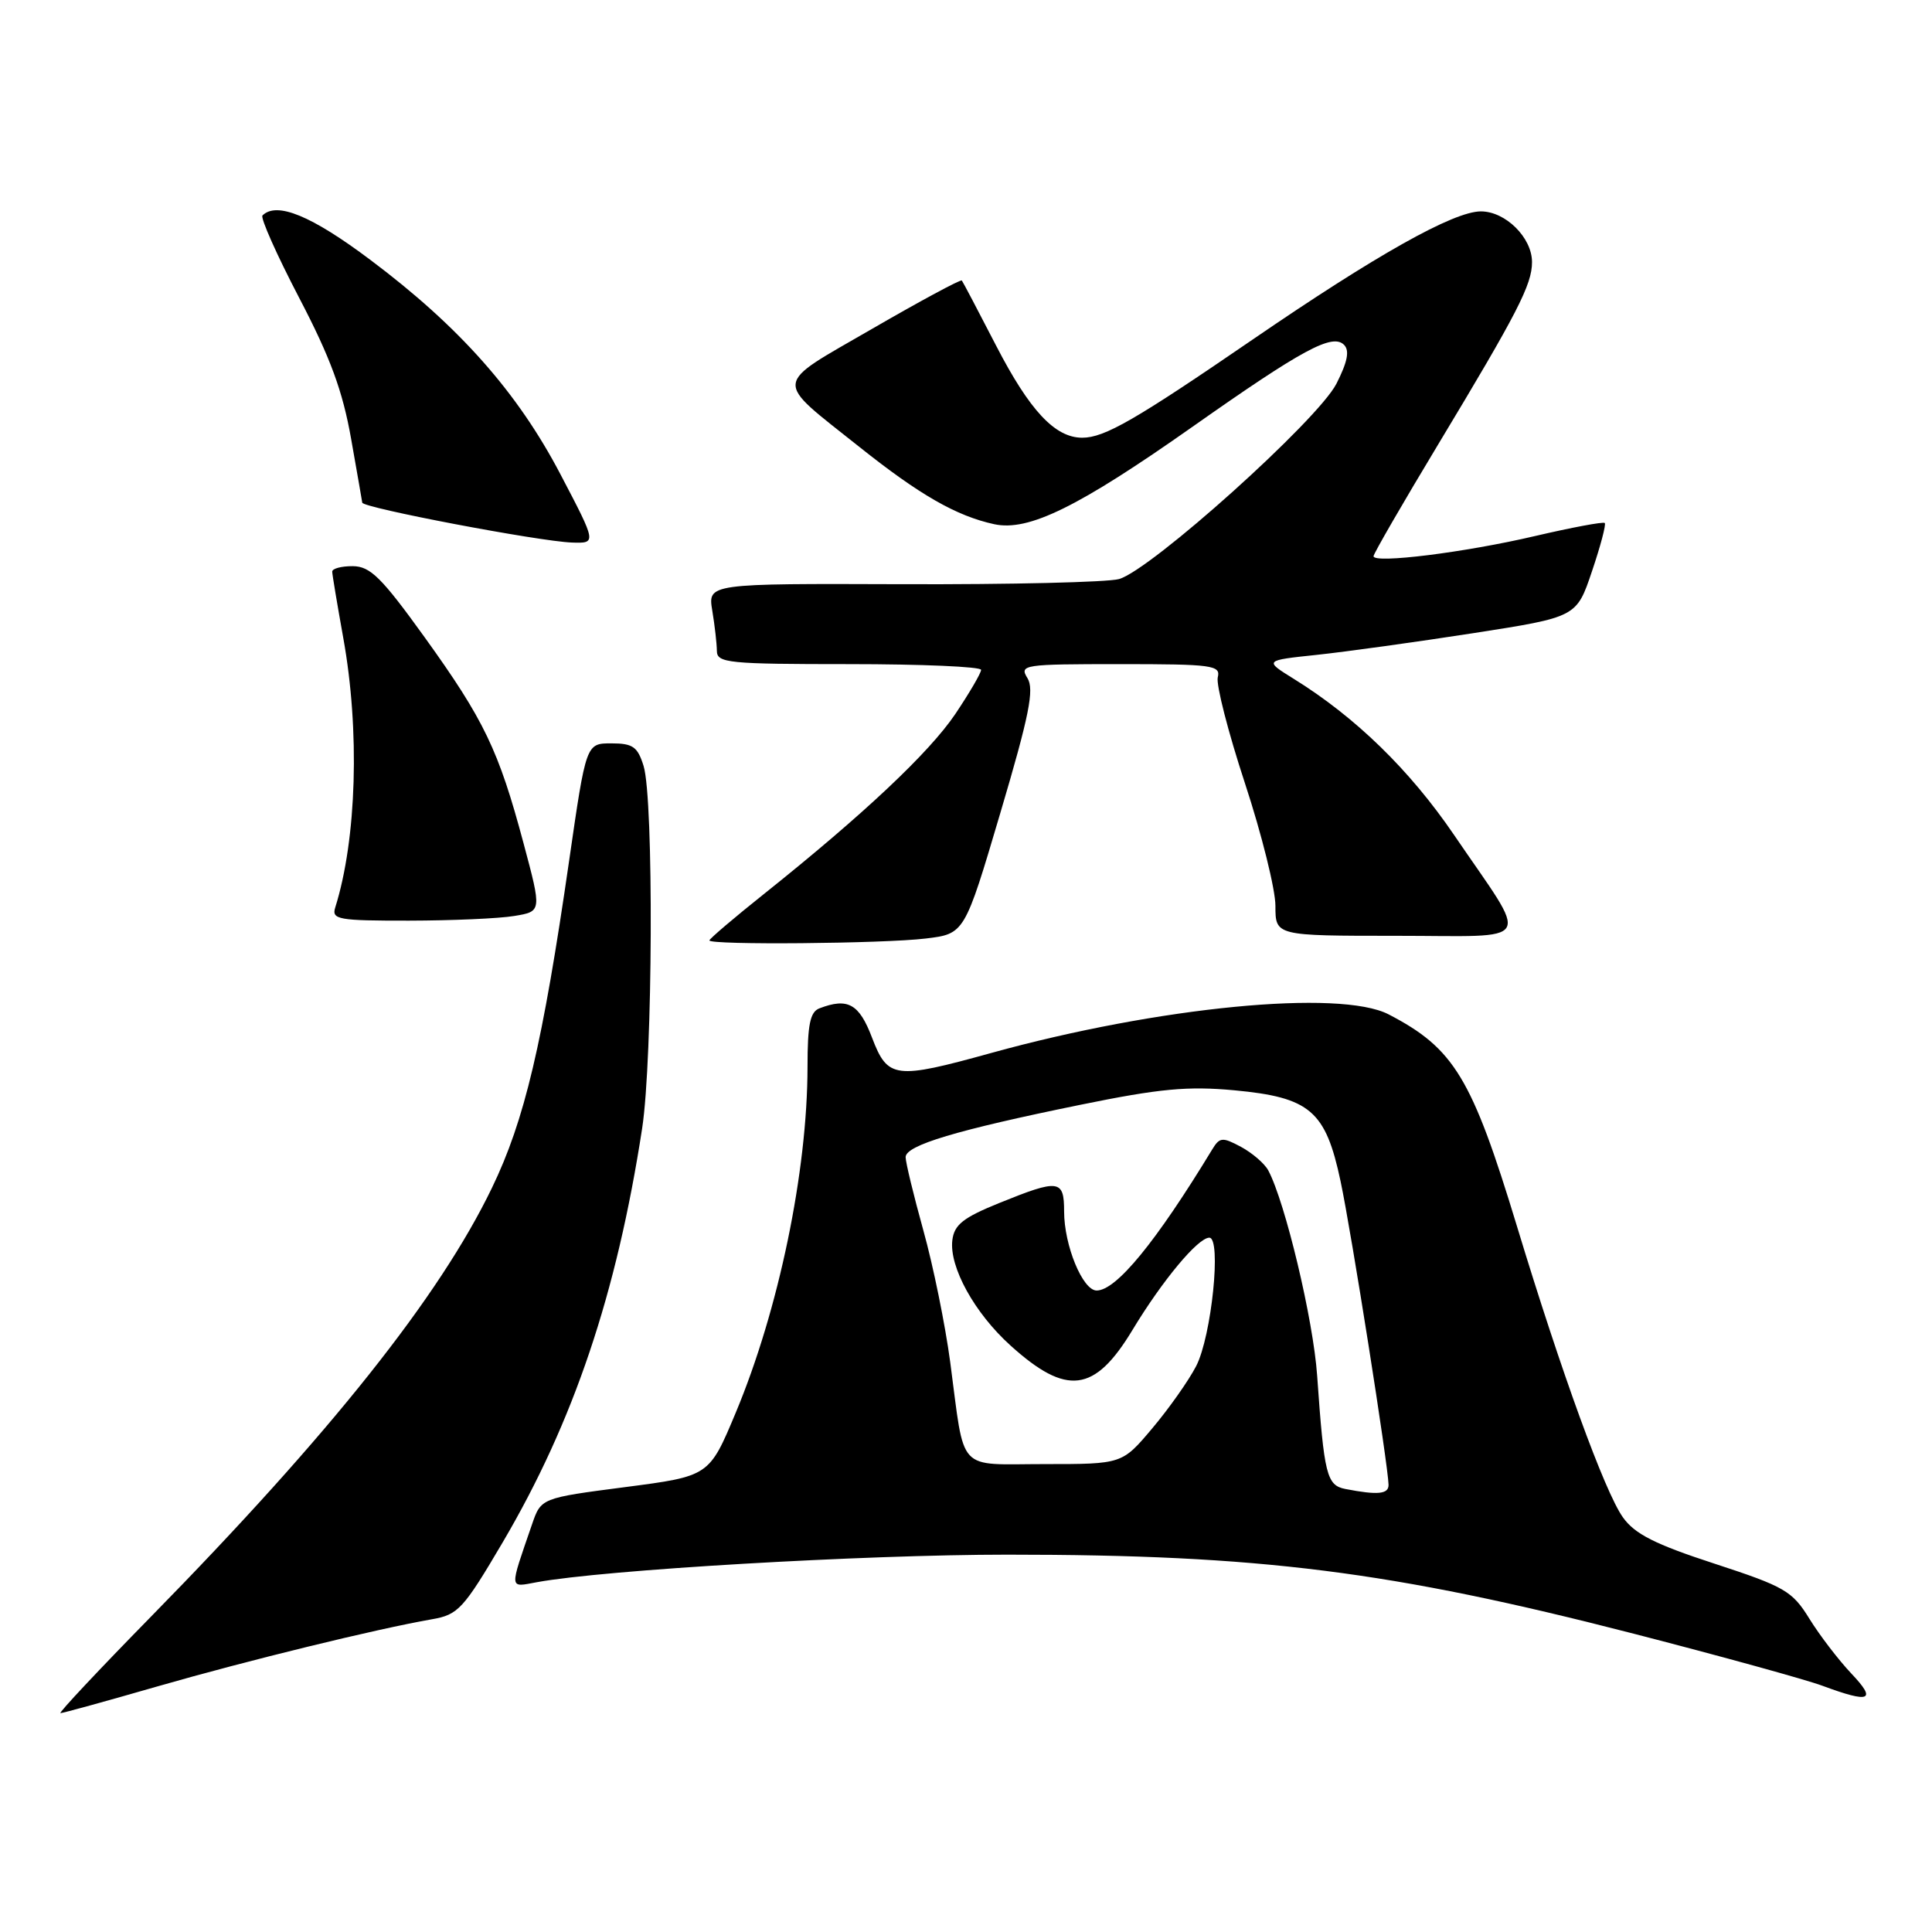 <?xml version="1.0" encoding="UTF-8" standalone="no"?>
<!DOCTYPE svg PUBLIC "-//W3C//DTD SVG 1.1//EN" "http://www.w3.org/Graphics/SVG/1.1/DTD/svg11.dtd" >
<svg xmlns="http://www.w3.org/2000/svg" xmlns:xlink="http://www.w3.org/1999/xlink" version="1.1" viewBox="0 0 256 256">
 <g >
 <path fill="currentColor"
d=" M 20.85 223.46 C 32.88 220.00 49.81 215.86 57.24 214.56 C 60.71 213.96 61.40 213.21 66.62 204.35 C 76.01 188.38 81.72 171.43 85.09 149.50 C 86.50 140.27 86.64 105.95 85.28 101.50 C 84.49 98.95 83.86 98.50 81.01 98.50 C 77.66 98.50 77.66 98.50 75.42 114.00 C 71.90 138.35 69.51 148.46 65.18 157.41 C 58.23 171.81 43.76 190.00 19.98 214.24 C 13.10 221.26 7.71 227.00 8.01 227.00 C 8.32 227.00 14.09 225.41 20.85 223.46 Z  M 245.31 221.75 C 243.62 219.96 241.12 216.70 239.76 214.50 C 237.48 210.81 236.50 210.24 227.17 207.19 C 219.28 204.62 216.61 203.26 215.04 201.05 C 212.64 197.68 206.89 181.88 201.01 162.50 C 195.02 142.78 192.68 138.92 184.00 134.41 C 177.55 131.07 153.49 133.40 131.36 139.52 C 118.57 143.06 117.63 142.94 115.55 137.50 C 113.84 133.00 112.34 132.17 108.58 133.61 C 107.34 134.08 107.00 135.77 107.00 141.36 C 106.99 155.25 103.18 173.58 97.48 187.21 C 93.97 195.60 93.97 195.60 82.83 197.05 C 71.69 198.50 71.69 198.50 70.49 202.00 C 67.46 210.81 67.42 210.33 71.14 209.65 C 80.05 208.01 114.41 206.00 133.47 206.00 C 166.97 206.00 184.25 208.18 216.50 216.48 C 228.05 219.46 239.30 222.56 241.50 223.38 C 247.82 225.72 248.72 225.34 245.31 221.75 Z  M 122.65 124.36 C 127.81 123.74 127.81 123.74 132.55 107.72 C 136.39 94.76 137.07 91.35 136.14 89.85 C 135.04 88.08 135.60 88.00 148.40 88.00 C 160.68 88.00 161.77 88.15 161.36 89.75 C 161.12 90.71 162.74 97.03 164.96 103.78 C 167.18 110.53 169.00 117.85 169.00 120.03 C 169.00 124.00 169.00 124.00 185.04 124.00 C 203.66 124.00 202.80 125.50 192.66 110.62 C 186.80 102.02 179.61 95.02 171.43 89.95 C 167.50 87.51 167.50 87.51 174.50 86.77 C 178.35 86.36 187.66 85.07 195.20 83.90 C 208.90 81.77 208.90 81.77 210.94 75.71 C 212.07 72.38 212.83 69.50 212.64 69.30 C 212.44 69.11 208.28 69.89 203.39 71.03 C 194.09 73.21 182.00 74.71 182.00 73.70 C 182.00 73.37 185.84 66.73 190.54 58.93 C 201.08 41.44 203.00 37.72 203.00 34.73 C 203.00 31.48 199.48 28.00 196.21 28.01 C 192.57 28.03 182.33 33.79 166.00 44.98 C 150.43 55.65 146.36 58.00 143.40 58.00 C 139.79 58.00 136.43 54.40 131.98 45.78 C 129.63 41.22 127.59 37.35 127.45 37.17 C 127.30 36.99 121.96 39.87 115.58 43.56 C 102.26 51.27 102.40 50.08 113.86 59.21 C 121.88 65.60 126.73 68.37 131.74 69.46 C 136.29 70.44 142.88 67.20 158.04 56.53 C 172.60 46.28 176.55 44.15 178.09 45.69 C 178.85 46.45 178.56 47.94 177.08 50.85 C 174.62 55.67 152.49 75.55 148.27 76.73 C 146.75 77.15 133.87 77.46 119.65 77.41 C 93.79 77.32 93.79 77.32 94.38 80.91 C 94.71 82.88 94.98 85.29 94.99 86.25 C 95.00 87.85 96.50 88.00 112.50 88.00 C 122.12 88.00 130.00 88.34 130.00 88.76 C 130.00 89.18 128.46 91.81 126.59 94.60 C 123.13 99.73 114.45 107.90 101.25 118.44 C 97.26 121.62 94.00 124.40 94.00 124.61 C 94.00 125.24 117.03 125.04 122.65 124.36 Z  M 68.15 121.37 C 71.79 120.77 71.79 120.77 69.37 111.73 C 66.07 99.39 64.15 95.40 56.28 84.46 C 50.57 76.53 49.07 75.04 46.75 75.02 C 45.24 75.01 44.01 75.34 44.02 75.75 C 44.03 76.16 44.69 80.10 45.48 84.50 C 47.70 96.77 47.27 111.18 44.42 120.25 C 43.92 121.84 44.81 122.00 54.18 121.99 C 59.86 121.98 66.14 121.71 68.15 121.37 Z  M 74.28 62.88 C 68.57 51.97 60.88 43.29 49.08 34.44 C 41.27 28.57 36.66 26.68 34.78 28.55 C 34.48 28.85 36.67 33.77 39.65 39.48 C 43.78 47.39 45.41 51.82 46.53 58.18 C 47.34 62.75 48.00 66.55 48.00 66.60 C 48.01 67.28 71.46 71.74 75.78 71.89 C 79.06 72.00 79.06 72.00 74.28 62.88 Z  M 178.28 197.30 C 175.79 196.82 175.45 195.44 174.53 182.29 C 174.02 174.88 170.30 159.30 168.05 155.08 C 167.56 154.17 165.93 152.77 164.43 151.96 C 161.96 150.64 161.61 150.68 160.61 152.33 C 153.17 164.58 147.91 171.00 145.31 171.00 C 143.46 171.00 141.00 165.02 141.00 160.53 C 141.00 156.28 140.32 156.20 132.42 159.40 C 127.63 161.34 126.44 162.28 126.19 164.33 C 125.76 167.87 129.13 173.99 133.90 178.29 C 141.34 185.01 145.04 184.54 150.04 176.26 C 154.01 169.68 158.74 164.00 160.24 164.00 C 161.88 164.00 160.54 177.05 158.50 181.01 C 157.51 182.93 154.89 186.64 152.69 189.25 C 148.69 194.00 148.69 194.00 138.45 194.00 C 126.63 194.00 127.89 195.36 125.91 180.50 C 125.25 175.55 123.65 167.69 122.35 163.04 C 121.06 158.39 120.00 154.02 120.00 153.33 C 120.00 151.76 126.70 149.75 143.16 146.39 C 153.68 144.24 157.39 143.90 163.56 144.47 C 173.59 145.41 175.65 147.17 177.63 156.51 C 179.07 163.29 183.95 194.23 183.99 196.75 C 184.00 197.99 182.56 198.13 178.28 197.30 Z "/>
</g>
</svg>